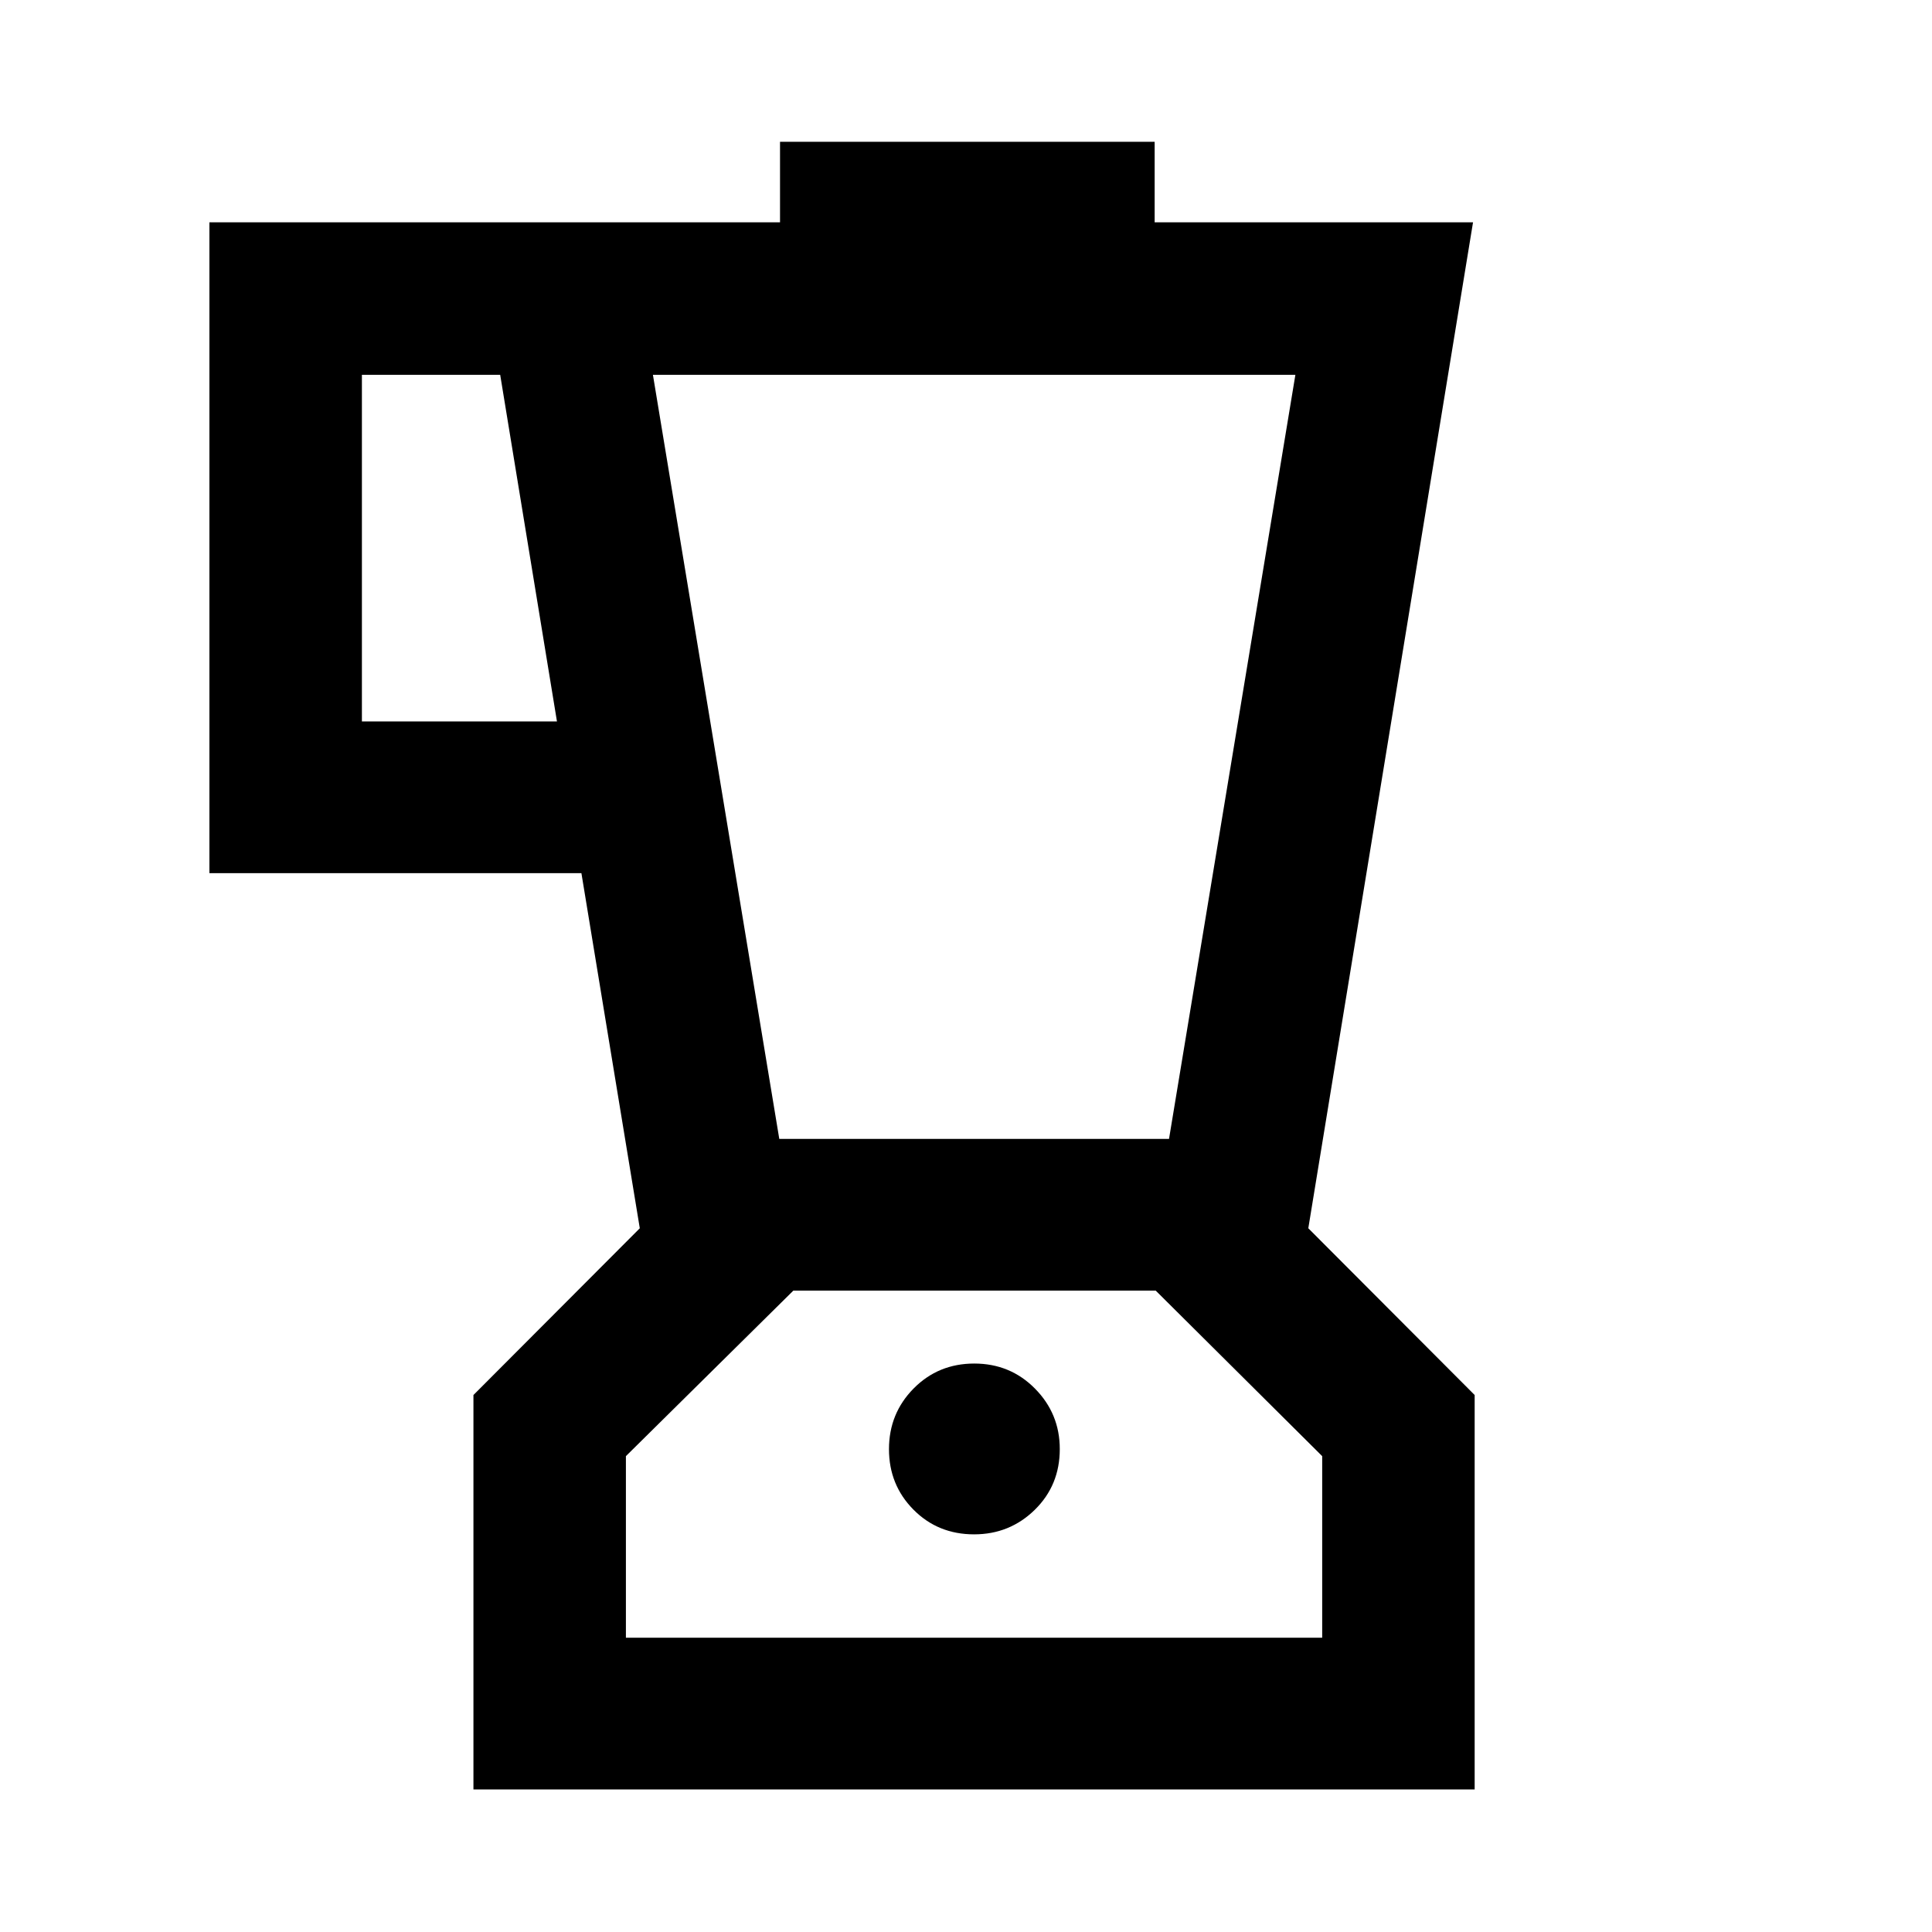 <svg xmlns="http://www.w3.org/2000/svg" height="40" viewBox="0 -960 960 960" width="40"><path d="M235.25-70.84v-195.98l82.66-82.86-29.01-176.45H104.06v-323.41h283.53v-40h186.15v40h158.2l-81.85 499.86 82.66 82.86v195.98h-497.5Zm41.5-530.68-28.21-172.25h-68.71v172.25h96.92Zm207.27 403.93q17.69 0 30.14-12.18 12.44-12.18 12.44-30.19 0-17.57-12.31-30.04-12.31-12.46-30.18-12.46-17.88 0-30.13 12.39-12.25 12.4-12.25 30.16 0 17.76 12.16 30.04 12.16 12.28 30.13 12.28Zm-96.8-196.5h193.66l62.79-379.68H324.43l62.79 379.68Zm-76.21 247.86h345.98v-90.22l-82.72-82.25H394.21l-83.2 82.25v90.22Zm173.16-86.4Z"/></svg>
